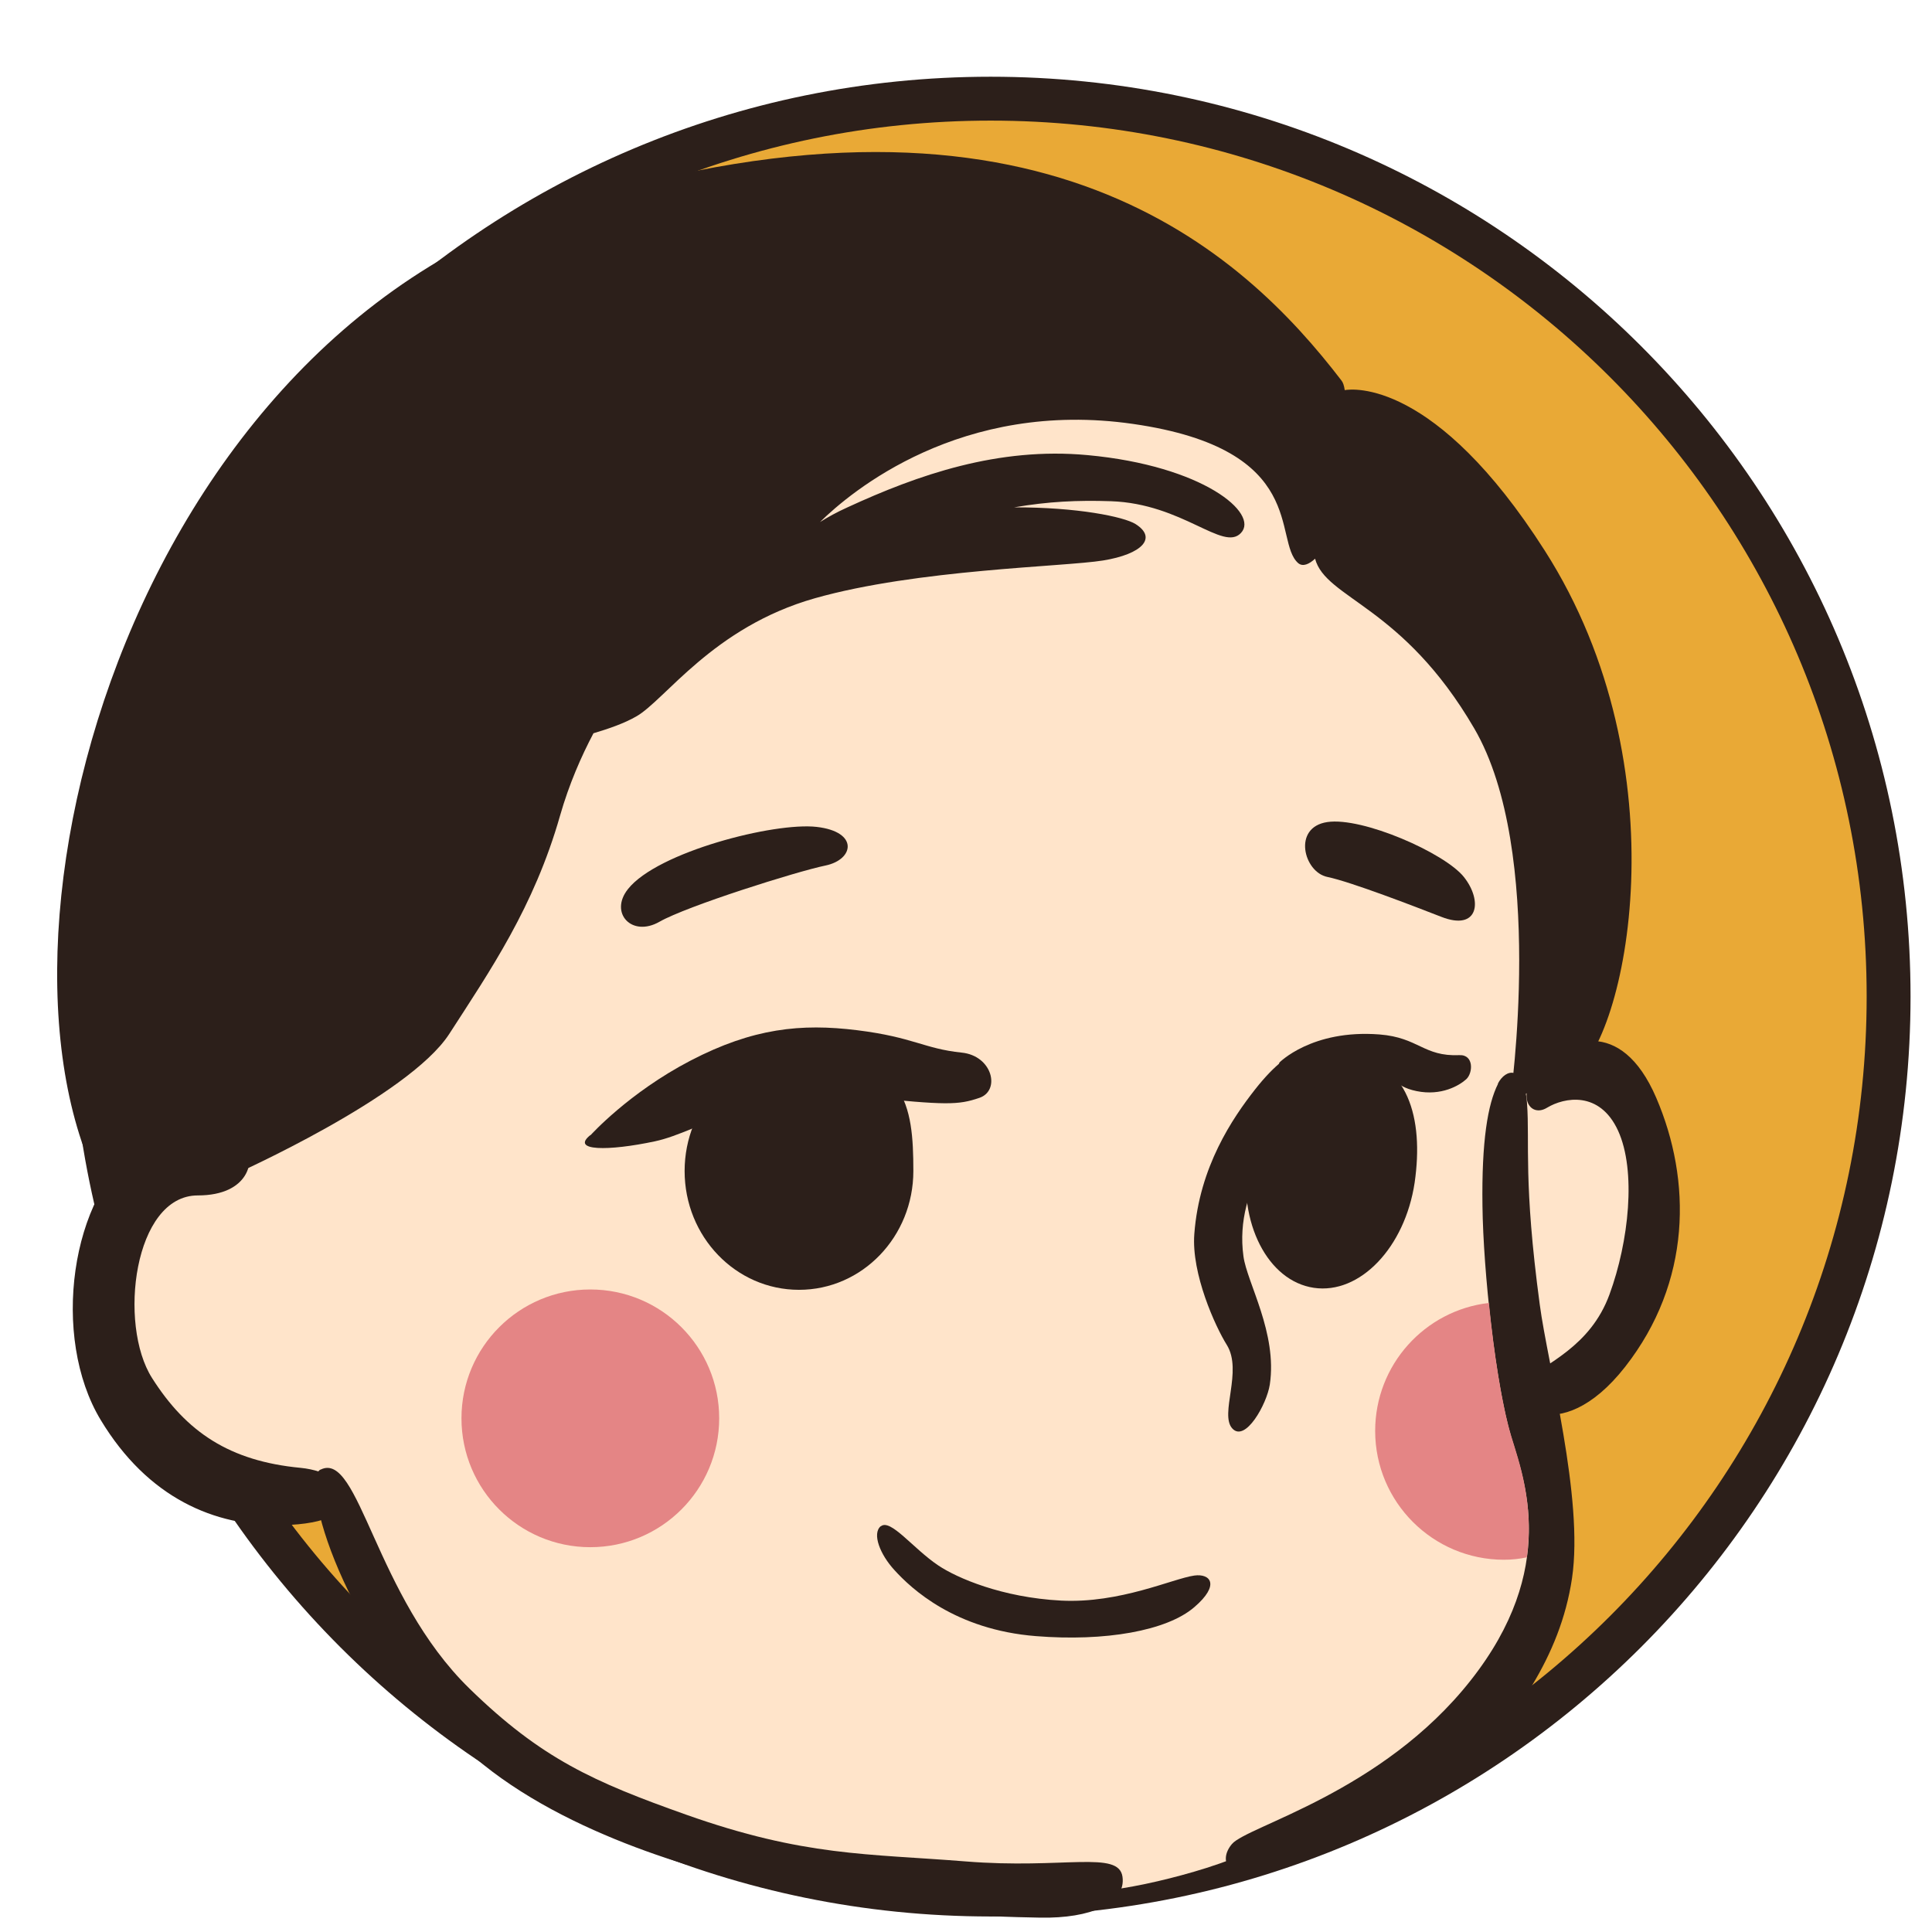 <svg width="28" height="28" viewBox="0 0 28 28" fill="none" xmlns="http://www.w3.org/2000/svg">
<g style="mix-blend-mode:luminosity">
<path d="M14.357 27.457C21.545 27.457 27.371 21.631 27.371 14.443C27.371 7.256 21.545 1.43 14.357 1.43C7.17 1.43 1.344 7.256 1.344 14.443C1.344 21.631 7.17 27.457 14.357 27.457Z" fill="#E9A936" stroke="#2C1F1A" stroke-width="0.636" stroke-miterlimit="10"/>
<path d="M20.142 7.765C20.142 7.765 18.802 5.258 16.848 5.258C14.895 5.258 10.625 7.116 8.801 9.299C6.978 11.481 4.309 16.21 3.049 16.973C1.789 17.737 1.146 18.682 1.665 19.923C2.183 21.164 4.551 21.59 4.961 21.88C4.961 21.88 5.976 25.797 9.928 26.687C13.88 27.578 15.388 27.683 17.306 27.126C19.225 26.57 21.494 24.995 22.156 23.747C22.817 22.5 22.156 20.518 22.156 20.518C22.156 20.518 23.594 19.598 23.82 18.424C24.046 17.25 23.89 15.494 22.798 15.602C22.798 15.602 22.967 11.58 22.156 10.244C21.344 8.907 20.142 7.768 20.142 7.768V7.765Z" fill="#FFE4CA"/>
<path d="M8.555 22.423C9.587 22.423 10.423 21.587 10.423 20.555C10.423 19.524 9.587 18.688 8.555 18.688C7.524 18.688 6.688 19.524 6.688 20.555C6.688 21.587 7.524 22.423 8.555 22.423Z" fill="#E48585"/>
<path d="M8.559 16.452C8.559 16.452 9.11 15.838 10.01 15.37C10.911 14.902 11.607 14.829 12.425 14.931C13.243 15.033 13.389 15.198 13.936 15.255C14.385 15.3 14.503 15.806 14.194 15.911C13.886 16.016 13.717 16.019 12.54 15.898C10.958 15.739 10.163 16.398 9.491 16.541C8.82 16.684 8.26 16.684 8.559 16.448V16.452Z" fill="#2C1F1A"/>
<path d="M13.237 16.971C13.237 17.923 12.496 18.693 11.58 18.693C10.663 18.693 9.922 17.923 9.922 16.971C9.922 16.02 10.663 15.25 11.58 15.25C13.136 15.25 13.237 16.02 13.237 16.971Z" fill="#2C1F1A"/>
<path d="M20.502 17.14C20.361 18.078 19.709 18.763 19.041 18.664C18.373 18.565 17.943 17.722 18.08 16.784C18.217 15.845 18.872 15.161 19.541 15.259C20.406 15.387 20.638 16.201 20.502 17.14Z" fill="#2C1F1A"/>
<path d="M19.081 15.226C19.081 15.226 18.785 15.029 18.187 15.792C17.865 16.203 17.382 16.909 17.309 17.883C17.264 18.459 17.614 19.226 17.779 19.49C18.015 19.868 17.671 20.495 17.859 20.702C18.047 20.909 18.359 20.352 18.403 20.066C18.515 19.318 18.072 18.589 18.021 18.207C17.878 17.173 18.645 16.391 18.938 15.955C19.342 15.353 19.084 15.223 19.084 15.223L19.081 15.226Z" fill="#2C1F1A"/>
<path d="M18.538 15.403C18.538 15.403 19.009 14.916 19.992 14.992C20.562 15.037 20.629 15.314 21.15 15.292C21.364 15.282 21.348 15.553 21.249 15.642C21.15 15.731 20.89 15.887 20.53 15.813C20.17 15.74 20.301 15.581 19.633 15.588C18.965 15.594 18.879 16.081 18.618 15.845C18.468 15.712 18.541 15.406 18.541 15.406L18.538 15.403Z" fill="#2C1F1A"/>
<path d="M12.765 22.121C12.905 22.003 13.233 22.443 13.599 22.688C13.869 22.869 14.521 23.152 15.377 23.197C16.233 23.241 16.997 22.878 17.309 22.834C17.541 22.802 17.687 22.968 17.309 23.292C16.911 23.636 16.014 23.792 15.015 23.712C13.844 23.62 13.207 23.025 12.962 22.754C12.755 22.529 12.635 22.226 12.765 22.118V22.121Z" fill="#2C1F1A"/>
<path d="M21.711 15.707C21.561 16.003 21.472 16.537 21.485 17.479C21.497 18.421 21.672 20.053 21.901 20.823C22.086 21.44 22.595 22.732 21.313 24.355C20.031 25.981 18.074 26.464 17.854 26.725C17.635 26.986 17.848 27.253 18.223 27.174C18.599 27.094 20.597 26.423 21.262 25.666C21.927 24.909 22.611 24.034 22.783 22.872C22.955 21.711 22.433 19.795 22.315 18.904C22.076 17.126 22.172 16.566 22.131 15.993C22.089 15.42 21.819 15.487 21.707 15.707H21.711Z" fill="#2C1F1A"/>
<path d="M4.648 21.298C5.208 21.024 5.431 23.134 6.805 24.473C7.846 25.488 8.606 25.825 9.942 26.299C11.657 26.907 12.571 26.863 13.993 26.977C15.415 27.092 16.214 26.812 16.268 27.2C16.322 27.585 15.803 27.805 15.078 27.792C14.244 27.776 13.07 27.744 11.066 27.314C10.168 27.123 8.052 26.557 6.745 25.351C4.963 23.703 4.339 21.447 4.645 21.298H4.648Z" fill="#2C1F1A"/>
<path d="M22.33 15.448C22.677 15.066 23.488 14.713 24.003 15.909C24.519 17.109 24.516 18.579 23.552 19.81C22.587 21.041 21.744 20.316 22.072 20.036C22.4 19.756 23.046 19.524 23.326 18.76C23.606 17.996 23.717 16.969 23.45 16.386C23.182 15.804 22.67 15.903 22.419 16.055C22.167 16.208 21.948 15.868 22.33 15.448Z" fill="#2C1F1A"/>
<path d="M3.556 16.599C3.556 16.599 3.06 15.883 2.039 16.599C1.017 17.315 0.734 19.38 1.46 20.58C2.144 21.713 3.114 22.123 4.085 22.104C5.443 22.078 5.154 21.35 4.355 21.273C3.327 21.175 2.701 20.755 2.204 19.972C1.708 19.193 1.94 17.325 2.866 17.325C3.614 17.325 3.706 16.806 3.556 16.599Z" fill="#2C1F1A"/>
<path d="M9.102 12.884C9.528 12.347 11.221 11.914 11.835 11.984C12.449 12.054 12.379 12.458 11.963 12.544C11.546 12.63 9.958 13.13 9.557 13.359C9.156 13.588 8.828 13.231 9.099 12.888L9.102 12.884Z" fill="#2C1F1A"/>
<path d="M20.89 13.288C20.515 13.142 19.576 12.779 19.236 12.709C18.895 12.639 18.727 11.99 19.236 11.914C19.745 11.837 20.938 12.362 21.215 12.709C21.492 13.056 21.428 13.498 20.89 13.288Z" fill="#2C1F1A"/>
<path d="M22.388 7.98C20.8 5.491 19.597 5.635 19.489 5.654C19.48 5.59 19.464 5.542 19.441 5.514C18.032 3.678 15.089 0.849 8.254 2.943C1.585 4.986 -0.645 14.439 1.779 17.726C1.779 17.726 2.123 17.041 3.395 17.022C3.395 17.022 5.919 15.896 6.51 14.986C7.099 14.073 7.739 13.147 8.117 11.82C8.248 11.362 8.426 10.958 8.601 10.627C8.817 10.563 9.046 10.484 9.218 10.385C9.638 10.15 10.329 9.09 11.811 8.67C13.294 8.25 15.419 8.215 15.986 8.123C16.555 8.031 16.775 7.795 16.457 7.595C16.291 7.49 15.614 7.35 14.697 7.353C15.197 7.267 15.62 7.248 16.101 7.264C17.141 7.299 17.726 7.999 17.984 7.725C18.255 7.442 17.437 6.751 15.763 6.596C14.465 6.475 13.304 6.882 12.282 7.353C12.126 7.423 11.996 7.496 11.884 7.566C12.33 7.127 13.927 5.784 16.422 6.144C18.986 6.513 18.442 7.833 18.814 8.161C18.881 8.218 18.974 8.177 19.059 8.097C19.215 8.68 20.326 8.772 21.366 10.557C22.407 12.342 21.888 15.937 21.888 15.937L22.792 15.591C23.575 15.082 24.405 11.139 22.388 7.98Z" fill="#2C1F1A"/>
<path d="M21.902 20.814C21.766 20.362 21.651 19.615 21.578 18.883C20.649 18.991 19.93 19.78 19.93 20.738C19.93 21.769 20.767 22.605 21.797 22.605C21.912 22.605 22.02 22.593 22.128 22.57C22.236 21.791 22.014 21.18 21.902 20.814Z" fill="#E48585"/>
</g>
</svg>

